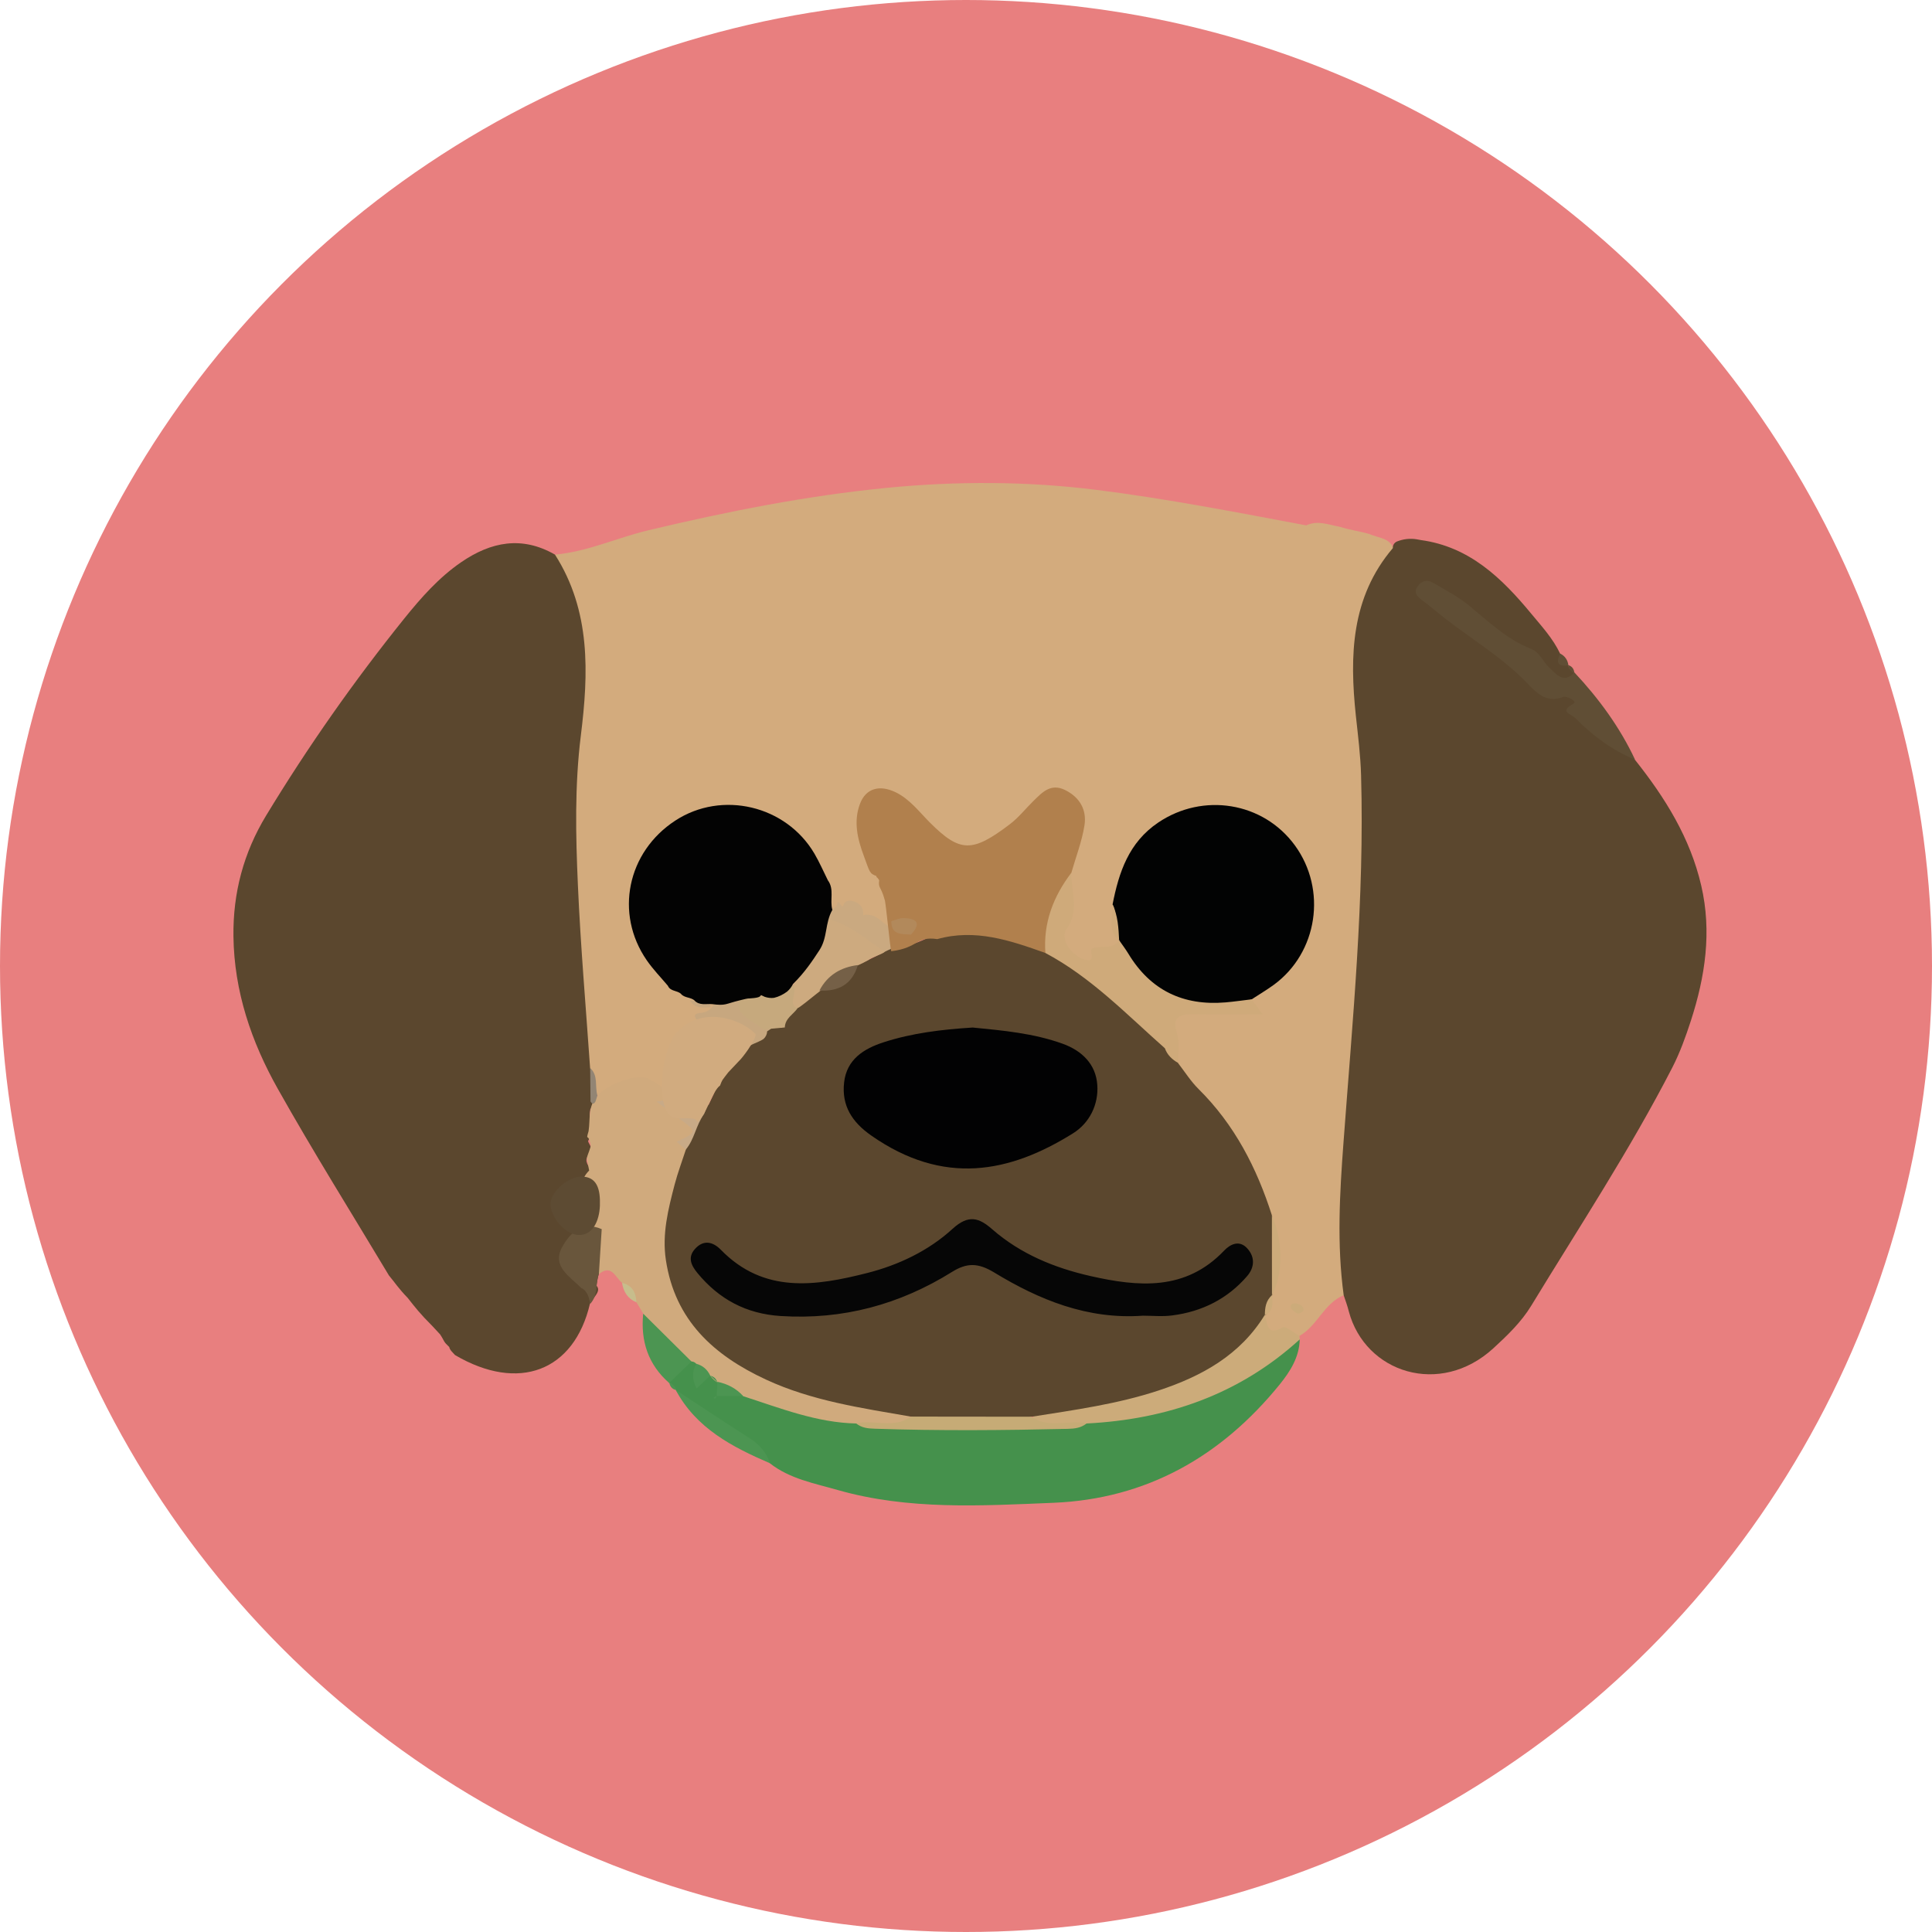 <svg width="240" height="240" viewBox="0 0 240 240" fill="none" xmlns="http://www.w3.org/2000/svg">
<circle cx="120" cy="120" r="120" fill="#E87F7F"/>
<g clip-path="url(#clip0)">
<path d="M68.957 68.895C72.98 68.537 76.653 66.796 80.543 65.872C90.339 63.54 100.217 61.574 110.188 60.6C118.801 59.759 127.547 59.767 136.234 60.858C144.98 61.957 153.61 63.64 162.264 65.264C163.689 64.589 165.046 65.197 166.429 65.439C167.628 65.822 168.878 65.988 170.094 66.33C171.285 66.888 172.959 66.788 173.226 68.612C169.336 76.324 169.378 84.386 169.944 92.856C170.852 106.373 170.077 119.948 168.795 133.474C168.053 141.302 167.17 149.173 167.753 157.085C167.853 158.392 168.345 159.883 166.92 160.899C164.463 161.907 163.655 164.697 161.431 165.946C159.69 165.979 157.666 166.87 156.75 164.397C156.708 164.022 156.733 163.656 156.8 163.281C156.983 162.565 157.2 161.857 157.391 161.141C157.475 160.774 157.591 160.424 157.708 160.075C158.283 157.093 158.333 154.153 157.058 151.305C155.093 145.5 152.252 140.22 147.946 135.772C146.805 134.598 145.947 133.14 145.53 131.491C144.714 125.078 144.905 124.929 151.561 124.829C152.752 124.812 154.335 125.82 155.176 124.004C155.701 122.597 157 121.964 158.033 121.064C161.773 117.816 163.064 112.644 161.248 108.238C159.307 103.525 155.417 101.109 150.07 101.284C145.414 101.434 141.574 104.491 140.083 109.271C139.749 110.329 139.55 111.42 139.341 112.511C139.066 113.86 139.183 115.218 139.316 116.567C139.316 116.967 139.208 117.333 139.016 117.675C138.433 118.341 137.326 118.191 136.851 118.716C135.751 119.94 134.677 120.231 133.344 119.299C131.845 118.249 131.07 116.717 131.678 115.009C132.453 112.836 132.161 110.679 132.178 108.497C132.37 106.423 133.502 104.557 133.536 102.45C133.552 101.301 133.286 100.21 132.178 99.618C131.012 98.994 130.046 99.56 129.171 100.31C127.597 101.659 126.256 103.258 124.456 104.349C120.791 106.564 118.826 106.406 115.494 103.525C114.553 102.708 113.753 101.734 112.77 100.976C111.387 99.91 109.955 98.269 108.189 100.31C106.864 101.842 107.747 105.407 109.588 106.481C113.045 108.505 114.803 109.146 111.879 112.394C110.288 113.186 112.187 115.118 110.979 115.168C109.913 116.109 106.898 113.719 104.707 113.577C102.441 113.427 102.358 111.22 101.5 109.754C99.401 105.515 96.744 101.926 91.58 101.318C86.924 100.768 83.1 102.292 80.56 106.306C77.944 110.445 78.044 114.643 80.768 118.749C81.301 119.557 81.909 120.306 82.459 121.098C82.842 121.631 83.2 122.18 83.683 122.622C83.925 122.797 84.158 122.988 84.4 123.163C84.775 123.388 85.174 123.588 85.574 123.763C85.857 123.863 86.141 123.979 86.424 124.087C87.173 124.337 87.981 124.371 88.714 124.712C89.023 124.912 89.198 125.195 89.239 125.562C89.031 127.061 86.832 126.011 86.674 127.585C84.383 129.784 82.917 132.266 83.858 135.589C83.725 136.413 83.342 137.03 82.492 137.263C82.109 137.313 81.726 137.296 81.351 137.221C80.793 137.096 80.243 136.93 79.694 136.772C77.769 135.747 75.387 137.096 73.538 135.614C72.922 134.406 72.605 133.099 72.272 131.791C70.981 117.758 69.498 103.758 70.964 89.608C71.589 83.611 71.839 77.415 69.065 71.652C68.648 70.819 68.415 69.844 68.957 68.895Z" fill="#D3AB7D"/>
<path d="M166.92 160.907C166.054 154.57 166.421 148.248 166.896 141.894C168.02 126.728 169.511 111.57 169.078 96.329C169.011 93.839 168.695 91.374 168.428 88.9C167.645 81.479 167.812 74.209 173.026 68.087C173.009 67.721 173.176 67.454 173.501 67.279C174.309 66.955 175.142 66.855 176 66.996C176.166 67.03 176.333 67.055 176.499 67.088C182.547 67.912 186.553 71.81 190.202 76.216C191.509 77.798 192.917 79.314 193.808 81.204C194.141 81.696 194.1 82.454 194.833 82.654L194.766 82.62C194.916 83.045 195.208 83.345 195.582 83.57L195.574 83.553C194.166 86.285 192.834 84.294 191.618 83.42C187.211 80.23 182.913 76.89 178.19 74.15C184.071 77.74 188.028 84.07 195.091 85.977C196.615 89.874 200.547 91.474 203.104 94.388C206.836 99.077 209.959 104.074 211.334 110.013C212.666 115.751 211.825 121.306 210.051 126.786C209.409 128.76 208.701 130.734 207.76 132.574C202.504 142.81 196.174 152.412 190.202 162.223C188.977 164.231 187.253 165.888 185.512 167.487C178.898 173.55 169.594 170.552 167.554 162.906C167.387 162.215 167.137 161.565 166.92 160.907Z" fill="#5B472E"/>
<path d="M53.73 164.747C52.139 163.156 51.581 162.415 50.657 161.241C49.491 160.041 49.016 159.275 48.316 158.442C43.693 150.73 38.92 143.101 34.514 135.264C31.232 129.435 29.083 123.155 29 116.317C28.933 110.912 30.258 105.932 33.065 101.301C38.246 92.764 43.968 84.611 50.224 76.832C52.314 74.242 54.505 71.752 57.279 69.845C60.994 67.296 64.834 66.538 68.94 68.895C73.413 75.891 73.113 83.662 72.155 91.365C71.381 97.587 71.514 103.775 71.789 109.963C72.122 117.542 72.78 125.104 73.305 132.683C73.913 133.774 73.43 134.99 73.696 136.122C73.788 136.497 73.788 136.872 73.688 137.247C73.596 137.405 73.496 137.563 73.405 137.721C73.238 137.796 73.072 137.88 72.905 137.954C72.547 137.971 72.205 137.888 71.88 137.721C71.739 137.63 71.597 137.521 71.456 137.43C71.197 137.23 70.956 136.997 70.731 136.764C70.623 136.655 70.514 136.539 70.406 136.43C70.198 136.23 69.998 136.006 69.806 135.797C69.715 135.706 69.615 135.598 69.523 135.506C69.34 135.339 69.165 135.164 68.982 134.998C68.982 135.015 68.707 134.798 68.698 134.806C68.69 134.815 68.34 134.731 68.34 134.731C68.34 134.731 67.982 134.79 67.99 134.806C67.999 134.823 67.741 135.065 67.757 135.073C67.774 135.081 67.707 135.414 67.724 135.414C67.791 135.639 67.274 134.215 67.416 134.398C67.582 134.573 67.799 133.632 67.966 133.799C67.974 133.799 68.44 133.674 68.449 133.674C68.649 133.84 69.132 134.098 69.315 134.282C69.323 134.282 71.556 132.949 70.489 135.972C70.698 136.164 73.421 134.965 73.588 135.181C73.771 135.406 73.138 138.471 73.28 138.712C73.596 139.22 73.313 139.32 73.73 139.762C73.971 139.987 73.205 140.703 73.43 140.944C73.68 141.194 72.888 141.594 73.097 141.885C73.188 142.044 73.263 142.21 73.346 142.369C73.446 142.743 73.396 143.101 73.213 143.443C71.83 144.567 74.929 146.15 73.48 146.266C73.396 151.355 72.047 148.015 74.304 151.663C76.387 155.019 74.713 155.502 74.088 159.708C74.746 160.375 73.73 161.116 73.288 161.949C71.314 170.352 64.425 172.975 56.521 168.328C56.254 168.02 55.888 167.729 55.804 167.329C55.021 166.596 55.28 166.688 54.672 165.763" fill="#5B472E"/>
<path d="M161.456 166.387C161.406 168.594 160.265 170.376 158.974 171.975C151.727 180.912 142.44 186.209 130.854 186.683C121.899 187.05 112.87 187.608 104.057 185.093C101.159 184.26 98.127 183.718 95.653 181.786C92.163 178.205 86.957 176.831 83.925 172.65L83.975 172.675C83.783 172.3 83.525 171.992 83.142 171.792L83.125 171.801C82.884 170.093 84.158 169.519 85.316 168.861C85.683 168.802 86.049 168.844 86.391 168.986C87.14 169.335 86.399 170.543 87.415 170.734C87.682 170.626 87.948 170.618 88.223 170.676C88.49 170.784 88.723 170.926 88.948 171.118C89.173 171.351 89.339 171.617 89.464 171.909C89.539 172.184 89.564 172.475 89.556 172.733C89.931 173.2 90.222 172.617 90.564 172.625C91.447 172.433 92.321 172.45 93.204 172.592C97.777 174.049 102.375 175.373 107.148 176.048C116.11 176.698 125.065 176.564 134.019 176.106C143.081 175.015 151.811 172.975 159.132 167.045C159.774 166.512 160.607 166.354 161.456 166.387Z" fill="#45914C"/>
<path d="M86.49 169.411C86.332 169.236 86.132 169.136 85.899 169.128C82.85 168.211 81.168 165.913 79.91 163.189C79.627 162.715 79.344 162.248 79.061 161.774C78.403 161.016 78.119 159.983 77.278 159.358C76.437 158.7 75.995 157.001 74.413 158.259C72.53 156.618 74.196 154.545 73.73 152.729C73.738 150.255 70.873 147.699 73.188 145.408C72.805 143.285 72.788 144.301 73.388 142.385C73.113 140.52 72.713 141.944 73.113 140.52C73.355 138.962 72.988 137.471 74.221 136.089C75.462 134.698 79.202 133.24 80.635 134.04C82.567 135.114 84.808 136.863 86.332 138.546C86.749 139.029 85.341 142.452 85.516 143.068C85.924 145.075 85.058 146.874 84.533 148.698C81.734 158.492 86.599 166.329 95.162 170.177C99.46 172.109 103.991 173.209 108.605 174.075C110.346 174.4 112.587 174.108 113.253 176.573C110.996 177.689 108.68 177.206 106.365 176.831C101.434 176.731 96.919 174.916 92.321 173.442C91.355 172.659 89.789 172.967 89.114 171.668V171.718C88.756 171.51 88.473 171.226 88.223 170.902L88.231 170.893C87.457 170.61 86.815 170.194 86.49 169.411Z" fill="#D0AA7D"/>
<path d="M203.112 94.363C200.255 93.189 197.84 91.382 195.682 89.2C195.158 88.667 193.6 88.425 195.482 87.401C195.999 87.118 194.591 86.426 194.216 86.568C192.051 87.401 190.868 86.052 189.593 84.744C186.595 81.662 182.897 79.455 179.531 76.84C178.549 76.074 177.616 75.258 176.608 74.525C175.958 74.05 175.617 73.525 176.116 72.818C176.549 72.21 177.232 71.935 177.932 72.343C179.473 73.251 181.097 74.084 182.472 75.208C184.912 77.215 187.178 79.414 190.202 80.605C191.259 81.021 191.684 82.22 192.475 82.953C193.283 83.703 194.241 85.01 195.574 83.528C198.614 86.776 201.213 90.324 203.112 94.363Z" fill="#604E35"/>
<path d="M161.456 166.387C153.951 173.225 144.972 176.323 134.977 176.831C132.669 177.222 130.362 177.572 128.08 176.664C128.838 174.049 131.262 174.507 133.086 174.149C138.942 173.016 144.672 171.667 150.012 168.802C152.727 167.345 154.01 164.18 157.117 163.339C157.491 164.363 157.3 166.062 159.357 164.896C159.732 164.688 160.723 165.579 161.431 165.962C161.44 166.096 161.448 166.245 161.456 166.387Z" fill="#CCAB7A"/>
<path d="M74.746 152.687C74.629 154.545 74.513 156.402 74.396 158.259C73.954 159.475 74.313 160.916 73.313 161.974C73.163 161.182 73.013 160.391 72.189 159.983C70.798 158.567 68.532 157.326 69.815 154.953C70.748 153.245 72.272 151.605 74.746 152.687Z" fill="#69563C"/>
<path d="M79.902 163.189C81.901 165.172 83.892 167.154 85.891 169.128C84.966 170.019 84.05 170.91 83.125 171.801C80.51 169.502 79.56 166.587 79.902 163.189Z" fill="#4C9552"/>
<path d="M83.933 172.65C86.99 174.658 90.039 176.706 93.129 178.664C94.345 179.438 95.203 180.429 95.661 181.778C90.963 179.746 86.482 177.439 83.933 172.65Z" fill="#4C9552"/>
<path d="M77.27 159.358C78.536 159.667 79.01 160.558 79.052 161.774C77.969 161.324 77.445 160.466 77.27 159.358Z" fill="#C7BD8C"/>
<path d="M194.833 82.637C193.475 82.87 193.292 82.278 193.808 81.188C194.408 81.487 194.741 81.979 194.833 82.637Z" fill="#604E35"/>
<path d="M83.142 171.793C83.583 171.935 83.867 172.226 83.975 172.676C83.508 172.568 83.25 172.251 83.142 171.793Z" fill="#4C9552"/>
<path d="M195.574 83.553C195.124 83.395 194.849 83.078 194.758 82.603C195.258 82.737 195.507 83.07 195.574 83.553Z" fill="#604E35"/>
<path d="M157.117 163.339C154.06 168.336 149.304 170.952 143.939 172.726C138.808 174.425 133.469 175.149 128.163 175.99C123.149 177.198 118.143 177.215 113.137 175.974C107.023 174.908 100.859 174.025 95.153 171.376C88.673 168.37 83.842 164.014 82.717 156.518C82.226 153.279 83.009 150.206 83.808 147.141C84.192 145.675 84.733 144.251 85.199 142.81C85.849 141.302 86.399 139.753 87.182 138.304C87.473 138.063 87.682 137.346 88.04 137.213C89.331 134.59 88.981 134.798 89.756 133.657C90.614 132.399 90.714 131.666 92.563 130.192C92.679 129.376 93.746 129.226 94.545 128.868C95.753 127.877 93.396 129.384 95.253 127.877C94.587 126.794 97.244 127.952 97.161 127.619C97.027 126.161 97.91 125.37 99.018 124.721C99.276 124.621 99.543 124.504 99.818 124.512C102.708 121.914 103.016 121.689 104.232 121.031C105.565 120.307 106.415 119.99 109.613 118.383C110.096 117.966 110.671 117.741 111.279 117.616C113.203 117.6 114.836 116.709 116.51 115.909C121.133 114.035 125.364 115.751 129.604 117.317C135.31 120.373 140.299 124.371 144.681 129.126C144.956 129.393 145.197 129.693 145.414 130.009C145.722 130.7 146.072 131.367 146.355 132.075C147.188 133.149 147.921 134.323 148.879 135.273C153.352 139.695 156.125 145.084 158.008 150.997C158.749 154.311 158.932 157.626 158.016 160.949L158.041 160.899C157.333 161.59 158.066 162.806 157.133 163.423L157.117 163.339Z" fill="#5B472E"/>
<path d="M138.208 112.353C138.991 108.347 140.224 104.649 143.873 102.184C149.428 98.428 156.908 99.619 160.848 105.007C164.871 110.512 163.697 118.341 158.233 122.339C157.35 122.98 156.409 123.538 155.492 124.137C148.137 127.469 140.407 124.029 139.033 116.8V116.817C137.959 115.484 139 113.752 138.208 112.353Z" fill="#020303"/>
<path d="M100.651 113.668C100.651 113.618 100.651 113.56 100.651 113.51C100.659 112.644 101.634 112.227 102.333 112.736C102.458 112.827 102.6 112.894 102.775 112.952C103.308 113.11 103.907 112.794 104.024 112.244C104.191 111.52 104.591 113.152 104.782 112.419C105.057 111.403 106.964 111.986 107.173 113.019C107.489 114.551 106.44 113.219 108.522 113.768C108.847 113.935 109.147 114.143 109.438 114.36C110.096 114.959 110.921 115.367 111.562 115.992C112.079 117.533 110.821 117.741 109.921 118.232C109.888 118.249 109.863 118.266 109.83 118.274C109.338 118.474 108.839 118.665 108.347 118.865C108.014 119.065 107.656 119.098 107.289 118.965C105.582 116.692 103.349 115.251 100.559 114.659C100.351 114.31 100.376 113.985 100.651 113.668Z" fill="#CAA980"/>
<path d="M129.862 118.383C125.514 116.834 121.158 115.335 116.435 116.659C113.745 116.268 114.169 117.733 110.721 118.166C110.588 118.033 110.03 111.912 109.896 111.77C109.438 110.071 109.08 110.388 109.213 109.338C108.747 108.614 108.989 109.322 108.864 108.822C107.997 108.489 108.072 108.397 107.298 106.298C106.506 104.175 106.015 102.034 106.823 99.869C107.548 97.928 109.238 97.462 111.213 98.395C113.012 99.253 114.178 100.843 115.527 102.193C119.267 105.924 120.783 105.924 125.431 102.401C126.522 101.576 127.388 100.469 128.371 99.502C129.463 98.436 130.52 97.262 132.303 98.137C134.135 99.036 135.018 100.61 134.718 102.517C134.402 104.533 133.644 106.473 133.078 108.447C131.845 111.704 131.67 115.31 129.862 118.383Z" fill="#B1804D"/>
<path d="M129.862 118.383C129.587 114.635 130.845 111.378 133.069 108.438C133.044 110.77 134.152 113.077 132.486 115.443C131.637 116.65 133.153 118.774 134.743 119.199C136.326 119.624 135.218 118.033 135.66 117.841C136.726 117.375 138.175 118.066 139.025 116.8C139.408 117.358 139.816 117.891 140.166 118.466C142.915 123.03 146.988 124.962 152.235 124.521C153.327 124.429 154.41 124.262 155.492 124.138C155.809 124.579 156.125 125.012 156.842 126.003C153.71 126.003 150.944 126.028 148.179 125.995C146.488 125.978 145.564 126.32 146.213 128.377C146.563 129.501 146.322 130.809 146.347 132.041C145.597 131.608 144.997 131.05 144.706 130.217L144.714 130.226C139.966 126.028 135.551 121.406 129.862 118.383Z" fill="#CFAA7A"/>
<path d="M88.706 124.729C89.839 124.612 91.122 124.046 92.338 124.304C93.604 125.353 98.185 126.444 95.303 128.11C95.278 128.485 95.128 128.81 94.845 129.068C94.279 129.493 92.679 129.867 92.546 130.509C92.313 130.875 93.121 130.434 92.846 130.092C93.096 127.752 92.005 127.402 90.081 126.902C88.956 126.611 87.715 126.728 86.532 126.661C86.166 126.203 86.307 125.911 86.857 125.853C87.657 125.778 88.206 125.578 88.706 124.729Z" fill="#C7A77F"/>
<path d="M83.209 135.997C84.725 136.73 89.073 134.889 87.473 138.362C86.424 139.836 86.274 141.527 85.191 142.801C84.808 142.477 84.425 142.152 84.042 141.827C86.557 140.686 86.582 140.603 84.783 139.253C83.7 138.446 82.617 137.629 81.534 136.822C82.217 136.805 82.842 136.655 83.209 135.997Z" fill="#C8AA87"/>
<path d="M158.008 160.924C158.008 157.609 158.008 154.295 158 150.972C159.407 154.195 159.407 158.267 158.008 160.924Z" fill="#CCAB7A"/>
<path d="M161.19 163.189C160.973 163.022 160.582 162.864 160.423 162.581C160.132 162.065 160.598 161.865 160.973 161.915C161.298 161.956 161.731 162.165 161.873 162.431C162.089 162.847 161.748 163.097 161.19 163.189Z" fill="#CCAB7A"/>
<path d="M74.213 136.08C74.138 136.33 74.054 136.572 73.98 136.813C73.78 137.188 73.571 137.196 73.355 136.821C73.338 135.439 73.33 134.056 73.313 132.674C74.354 133.623 73.871 134.964 74.213 136.08Z" fill="#928574"/>
<path d="M138.209 112.353C138.875 113.768 138.95 115.292 139.025 116.825C137.459 115.576 138.309 113.877 138.209 112.353Z" fill="#CFAA7A"/>
<path d="M157.125 163.398C157.125 162.448 157.25 161.54 158.033 160.874C158.058 161.84 158.266 162.865 157.125 163.398Z" fill="#CCAB7A"/>
<path d="M88.098 124.479C88.148 124.696 88.215 124.912 88.306 125.12C87.34 125.162 86.324 125.354 85.724 124.279" fill="#C7A77F"/>
<path d="M81.543 136.83C81.243 136.564 80.935 136.289 80.635 136.022C80.935 136.289 81.234 136.555 81.543 136.83Z" fill="#C8AA87"/>
<path d="M72.413 141.802C72.672 142.127 72.93 142.443 73.18 142.768C72.922 142.451 72.672 142.127 72.413 141.802Z" fill="#928574"/>
<path d="M71.647 140.961C71.897 141.236 72.147 141.511 72.397 141.794C72.147 141.511 71.897 141.236 71.647 140.961Z" fill="#928574"/>
<path d="M113.128 175.974C118.134 175.982 123.149 175.982 128.155 175.99C130.27 177.523 132.719 176.323 134.968 176.831C134.285 177.389 133.477 177.481 132.636 177.498C124.648 177.681 116.668 177.748 108.68 177.481C107.847 177.456 107.031 177.389 106.348 176.815C108.589 176.307 111.038 177.531 113.128 175.974Z" fill="#C6AB76"/>
<path d="M86.49 169.41C87.307 169.627 87.873 170.135 88.231 170.884C87.69 171.392 87.14 171.909 86.524 172.492C85.957 171.334 85.957 170.368 86.49 169.41Z" fill="#4C9552"/>
<path d="M89.114 171.651C90.372 171.91 91.455 172.468 92.321 173.425C91.222 173.425 90.13 173.417 89.031 173.417C89.056 172.834 89.081 172.243 89.114 171.651Z" fill="#4C9552"/>
<path d="M89.031 173.417C88.964 173.534 88.881 173.75 88.848 173.742C88.564 173.684 88.631 173.559 89.031 173.417Z" fill="#4C9552"/>
<path d="M88.215 170.885C88.664 170.993 88.973 171.251 89.106 171.701C88.814 171.434 88.514 171.16 88.215 170.885Z" fill="#4C9552"/>
<path d="M120.833 127.644C124.548 128.01 128.38 128.343 132.036 129.667C134.427 130.534 136.134 132.224 136.309 134.764C136.484 137.205 135.351 139.503 133.294 140.786C125.406 145.716 117.21 147.332 108.231 141.061C105.857 139.403 104.532 137.363 104.857 134.473C105.174 131.583 107.339 130.259 109.763 129.476C113.303 128.326 116.993 127.885 120.833 127.644Z" fill="#020203"/>
<path d="M141.982 163.439C135.11 163.939 129.113 161.482 123.507 158.075C121.516 156.868 120.125 156.843 118.268 158C111.762 162.056 104.699 163.972 96.977 163.481C92.688 163.206 89.323 161.398 86.64 158.142C85.866 157.201 85.399 156.218 86.307 155.177C87.357 153.978 88.54 154.219 89.547 155.252C94.903 160.741 101.309 159.766 107.739 158.134C111.662 157.134 115.369 155.36 118.334 152.645C120.342 150.813 121.649 151.296 123.257 152.704C126.789 155.785 130.995 157.501 135.468 158.517C141.407 159.858 147.263 160.399 152.061 155.36C152.785 154.594 153.951 153.953 154.968 155.111C155.934 156.202 155.826 157.467 154.934 158.509C152.494 161.349 149.32 162.931 145.63 163.406C144.406 163.572 143.148 163.439 141.982 163.439Z" fill="#060606"/>
<path d="M97.494 127.635C96.919 127.685 95.17 127.86 94.845 127.868C93.779 126.936 91.155 126.078 91.863 124.279C91.88 124.071 94.845 123.721 94.87 123.513C95.137 123.521 95.386 123.471 95.628 123.363C95.961 123.18 96.278 122.98 96.578 122.755C96.786 122.672 96.994 122.572 97.186 122.455C97.594 122.247 98.019 122.197 98.468 122.297C99.41 122.813 99.676 123.513 99.051 124.454C99.051 124.704 99.068 124.962 99.11 125.203C98.568 126.011 97.527 126.478 97.494 127.635Z" fill="#C6A97D"/>
<path d="M96.586 122.755C96.411 123.18 96.111 123.413 95.636 123.363C95.82 122.955 96.119 122.73 96.586 122.755Z" fill="#5B5B5B"/>
<path d="M144.714 130.226C144.83 130.109 144.947 129.993 145.055 129.876C145.03 129.943 145.03 130.034 144.98 130.076C144.914 130.142 144.805 130.167 144.714 130.226C144.714 130.217 144.714 130.226 144.714 130.226Z" fill="#D3AB7D"/>
<path d="M74.862 145.159C74.246 144.742 74.146 144.126 74.238 143.451C74.762 143.901 74.896 144.492 74.862 145.159Z" fill="#D0AA7D"/>
<path d="M89.447 134.848C88.473 135.555 87.731 138.545 86.624 139.403C86.507 138.495 84.108 139.228 83.425 138.729C81.193 137.088 82.409 129.925 84.058 128.285C87.015 124.962 91.913 126.444 93.829 128.426C94.112 128.718 92.763 130.725 92.038 131.55C91.513 132.108 90.988 132.666 90.464 133.215C89.631 134.306 89.747 134.081 89.447 134.848Z" fill="#D1AB7F"/>
<path d="M110.721 114.427C111.221 114.293 111.721 114.044 112.22 114.052C113.87 114.077 114.503 114.66 113.162 116.101C112.021 116.017 110.713 116.184 110.721 114.427Z" fill="#B2895B"/>
<path d="M74.521 149.788C74.446 151.646 73.638 153.536 71.781 153.411C70.106 153.295 68.215 151.021 68.407 149.347C68.565 147.915 70.664 146.157 72.214 146.157C74.163 146.166 74.596 147.698 74.521 149.788Z" fill="#5D4B33"/>
<path d="M102.858 114.193C105.432 114.76 107.814 116.825 109.905 118.241C109.58 118.549 108.214 118.932 107.897 119.249C106.107 120.256 106.231 119.857 104.641 120.981C104.349 121.006 99.41 125.195 99.118 125.212C97.777 124.912 99.126 123.396 98.502 122.23C100.043 120.473 102.367 116.434 102.858 114.193Z" fill="#CDAA7F"/>
<path d="M101.792 123.047C102.808 121.114 104.466 120.148 106.573 119.882C105.857 122.272 104.174 123.188 101.792 123.047Z" fill="#756047"/>
<path d="M82.967 122.455C82.084 121.406 81.118 120.415 80.343 119.291C76.328 113.486 77.911 105.832 83.892 101.934C89.672 98.162 97.652 100.044 101.175 106.048C101.8 107.115 102.292 108.256 102.841 109.355C103.674 110.479 103.05 111.828 103.399 113.028C102.458 114.677 102.833 116.434 101.792 118.033C100.925 119.357 99.968 120.806 98.51 122.231C98.335 122.597 98.085 122.914 97.777 123.18C97.285 123.546 96.744 123.813 96.153 123.955C95.761 124.005 95.378 123.955 95.003 123.83C94.045 123.363 95.053 123.821 93.67 123.98C92.604 124.104 93.321 123.913 91.871 124.271C90.072 124.712 90.197 124.954 88.465 124.737C87.707 124.671 86.882 124.946 86.257 124.271L86.29 124.288C85.799 123.855 85.033 123.988 84.591 123.463L84.608 123.472C84.133 123.013 83.275 123.18 82.967 122.455Z" fill="#030303"/>
</g>
<defs>
<clipPath id="clip0">
<rect width="183" height="127" fill="white" transform="translate(29 60)"/>
</clipPath>
</defs>
</svg>
